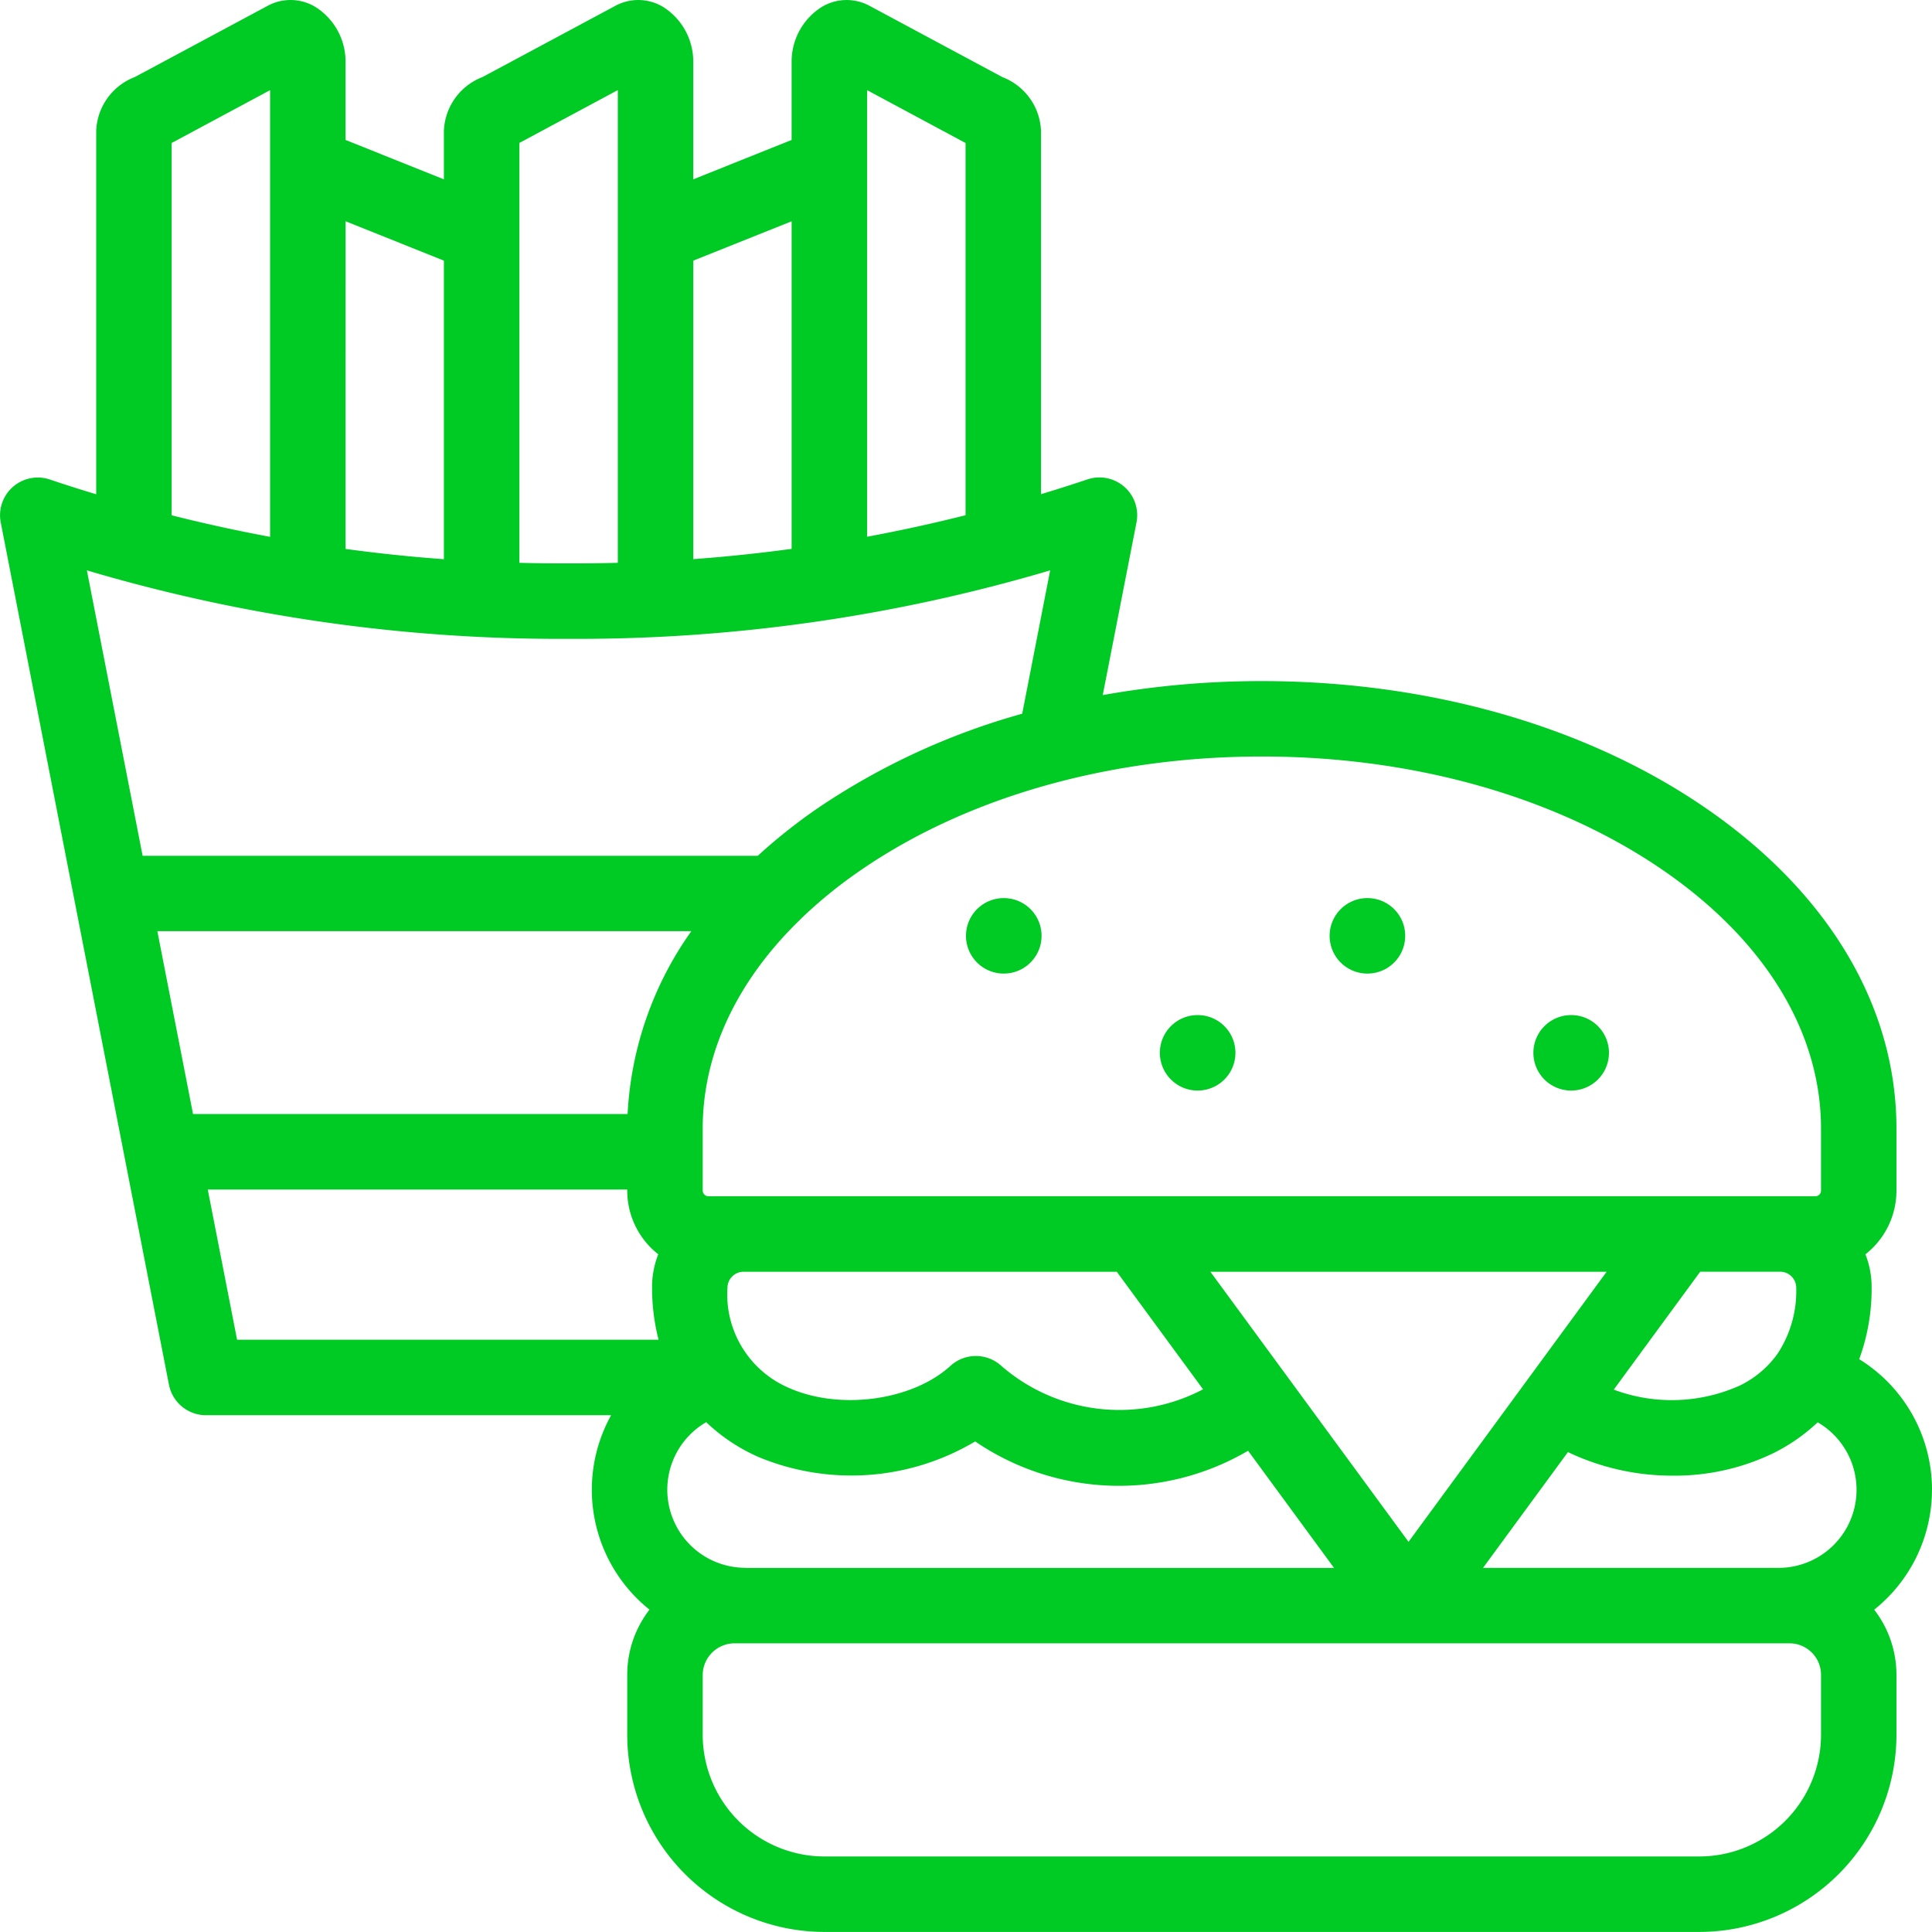 <svg xmlns="http://www.w3.org/2000/svg" width="124.514" height="124.512" viewBox="0 0 124.514 124.512">
  <g id="fast-food" transform="translate(0 -0.002)">
    <path id="Caminho_11522" data-name="Caminho 11522" d="M124.514,96.016a9.891,9.891,0,0,0-4.691-8.417,13.236,13.236,0,0,0,.8-4.658,5.736,5.736,0,0,0-.4-2.1,5.217,5.217,0,0,0,2-4.1v-4c0-7.88-4.376-15.225-12.321-20.68-7.666-5.264-17.815-8.163-28.577-8.163A57.89,57.89,0,0,0,71.07,44.8l2.174-11.124A2.432,2.432,0,0,0,70.08,30.9c-.993.334-1.99.648-2.989.952V8.426a3.874,3.874,0,0,0-2.483-3.452c-.073-.038-8.574-4.6-8.574-4.6a3.1,3.1,0,0,0-3.084.083,4.163,4.163,0,0,0-1.932,3.484V9.022l-6.338,2.537V3.941A4.163,4.163,0,0,0,42.75.457,3.1,3.1,0,0,0,39.672.37s-8.508,4.565-8.581,4.6a3.874,3.874,0,0,0-2.482,3.452V11.56L22.27,9.022V3.941A4.163,4.163,0,0,0,20.339.457,3.094,3.094,0,0,0,17.262.37s-8.508,4.566-8.581,4.6A3.874,3.874,0,0,0,6.2,8.426V31.857c-1-.3-2-.618-2.988-.952a2.432,2.432,0,0,0-3.164,2.77L10.889,89.244a2.432,2.432,0,0,0,2.387,1.966h26.11a9.893,9.893,0,0,0,2.473,12.53,6.861,6.861,0,0,0-1.435,4.205V111.8a12.726,12.726,0,0,0,12.71,12.712H93.663a2.432,2.432,0,0,0,0-4.864H53.134a7.856,7.856,0,0,1-7.846-7.848v-3.857a2.057,2.057,0,0,1,2.028-2.032h68.018a2.032,2.032,0,0,1,2.028,2.032V111.8a7.853,7.853,0,0,1-7.839,7.848H92.234a2.432,2.432,0,0,0,0,4.864h17.289a12.722,12.722,0,0,0,12.7-12.712v-3.857a6.861,6.861,0,0,0-1.434-4.2,9.882,9.882,0,0,0,3.722-7.726ZM81.328,48.757c9.788,0,18.959,2.6,25.823,7.309,6.584,4.521,10.21,10.442,10.21,16.671v4a.366.366,0,0,1-.36.362H45.655a.374.374,0,0,1-.367-.362v-4c0-4.789,2.147-9.4,6.132-13.324a2.429,2.429,0,0,0,.2-.2A30.167,30.167,0,0,1,55.5,56.066c6.866-4.713,16.038-7.309,25.827-7.309Zm34.434,34.184a7.348,7.348,0,0,1-1.207,4.315c-.037.046-.072.095-.107.144a6.437,6.437,0,0,1-2.336,1.906,10.7,10.7,0,0,1-8.109.256l5.572-7.6H114.7A1.036,1.036,0,0,1,115.762,82.941Zm-38.227,6.6a11.6,11.6,0,0,1-13-1.51,2.432,2.432,0,0,0-3.282,0c-2.446,2.234-7.107,2.875-10.389,1.428a6.558,6.558,0,0,1-3.978-6.518,1.04,1.04,0,0,1,1.07-.977H71.975ZM55.883,10.717V5.812l6.194,3.325.151.08V33.208q-3.156.794-6.345,1.386ZM44.681,16.8l6.338-2.537V35.375q-3.159.43-6.338.662ZM33.472,15.114v-5.9l.145-.077,6.2-3.328V36.274c-1.052.027-2.1.042-3.158.036H36.63c-1.054.007-2.106-.009-3.158-.035V15.114Zm-11.2-.853L28.609,16.8V36.041q-3.179-.231-6.338-.661ZM11.062,9.217l.145-.077,6.2-3.328V34.6q-3.189-.592-6.345-1.388ZM5.6,36.762a107.255,107.255,0,0,0,31.041,4.412,107.24,107.24,0,0,0,31.04-4.413L65.879,46a45.052,45.052,0,0,0-13.131,6.056,35.7,35.7,0,0,0-3.91,3.1H9.192ZM12.441,71.8l-2.3-11.785H44.555A22.279,22.279,0,0,0,40.447,71.8Zm2.838,14.544L13.39,76.666H40.424v.073a5.214,5.214,0,0,0,2,4.1,5.727,5.727,0,0,0-.4,2.1,13.632,13.632,0,0,0,.418,3.405Zm32.754,14.7a5.033,5.033,0,0,1-2.52-9.386A11.686,11.686,0,0,0,48.9,93.91,15.6,15.6,0,0,0,62.849,92.9a16.444,16.444,0,0,0,17.587.6l5.543,7.555H48.033ZM78.008,81.965h25.536L98.472,88.88l-.009.011-.015.022L90.778,99.37Zm36.608,19.085H95.578l5.473-7.463a15.606,15.606,0,0,0,6.774,1.518,14.569,14.569,0,0,0,6.454-1.444,11.715,11.715,0,0,0,2.867-1.994,5.031,5.031,0,0,1-2.529,9.382Z" transform="translate(0 0)" fill="#00cb24"/>
    <path id="Caminho_11523" data-name="Caminho 11523" d="M326.795,492a2.432,2.432,0,0,0,0,4.864h.014a2.432,2.432,0,1,0-.014-4.864Z" transform="translate(-262.107 -434.117)" fill="#00cb24"/>
    <path id="Caminho_11524" data-name="Caminho 11524" d="M326.795,492a2.432,2.432,0,0,0,0,4.864h.014a2.432,2.432,0,1,0-.014-4.864Z" transform="translate(-238.671 -434.117)" fill="#00cb24"/>
    <path id="Caminho_11525" data-name="Caminho 11525" d="M326.795,492a2.432,2.432,0,0,0,0,4.864h.014a2.432,2.432,0,1,0-.014-4.864Z" transform="translate(-249.612 -426.578)" fill="#00cb24"/>
    <path id="Caminho_11526" data-name="Caminho 11526" d="M326.795,492a2.432,2.432,0,0,0,0,4.864h.014a2.432,2.432,0,1,0-.014-4.864Z" transform="translate(-225.539 -426.578)" fill="#00cb24"/>
  </g>
</svg>
